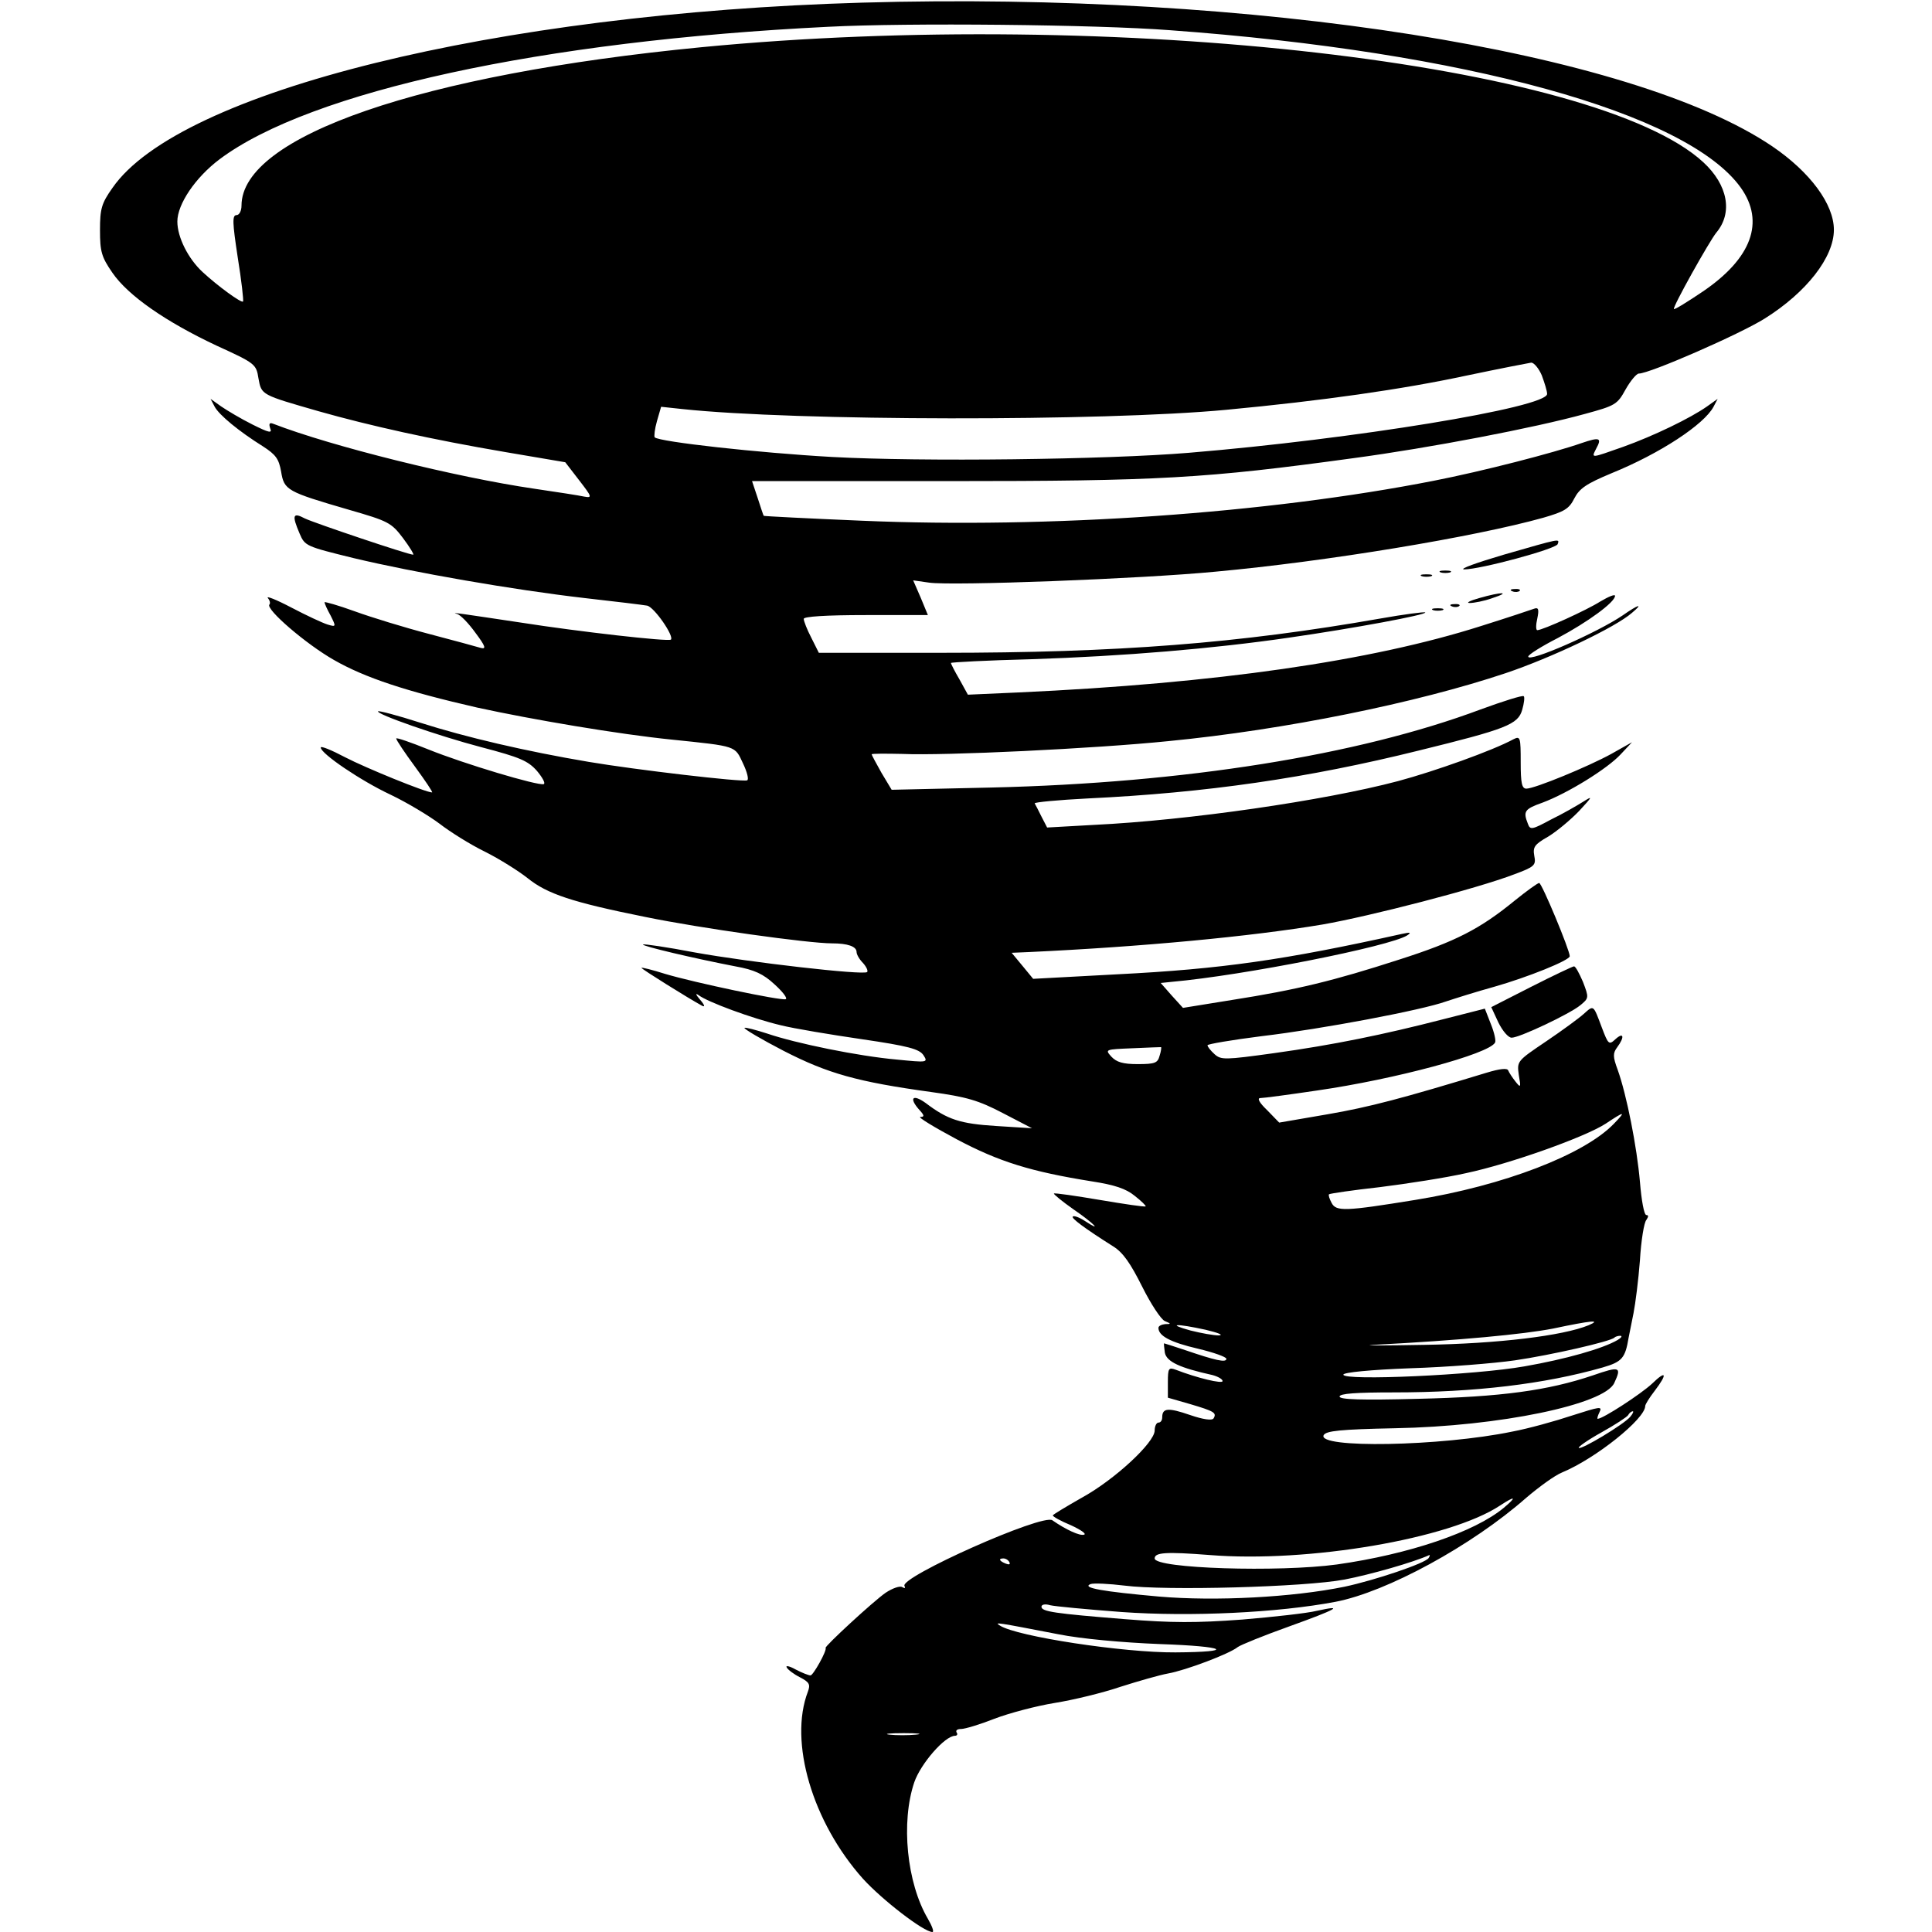 <?xml version="1.0" standalone="no"?>
<!DOCTYPE svg PUBLIC "-//W3C//DTD SVG 20010904//EN"
 "http://www.w3.org/TR/2001/REC-SVG-20010904/DTD/svg10.dtd">
<svg version="1.0" xmlns="http://www.w3.org/2000/svg"
 width="512pt" height="512pt" viewBox="0 0 512 512"
 preserveAspectRatio="xMidYMid meet">
<g transform="translate(0,512) scale(0.1,-0.1)"
fill="#000000" stroke="none">
<path d="M2285 5113 c-970 -28 -1810 -235 -1987 -491 -29 -41 -33 -55 -33
-112 0 -57 4 -71 33 -113 42 -61 142 -130 276 -193 103 -47 105 -49 111 -87 8
-44 7 -43 160 -87 134 -38 300 -75 494 -108 l159 -27 37 -48 c34 -44 35 -47
13 -43 -13 3 -72 12 -133 21 -205 30 -536 112 -691 172 -10 4 -12 0 -8 -12 6
-14 -3 -12 -47 10 -30 15 -67 37 -83 48 l-28 20 11 -21 c12 -22 64 -65 128
-105 34 -22 42 -33 48 -67 8 -49 15 -53 180 -101 104 -30 112 -34 143 -75 18
-24 30 -44 27 -44 -13 0 -262 84 -287 96 -32 17 -35 9 -14 -40 14 -33 17 -34
143 -65 159 -38 422 -84 613 -106 80 -9 154 -18 165 -20 19 -4 72 -81 63 -90
-6 -6 -244 21 -397 45 -154 23 -191 29 -170 23 9 -2 31 -25 49 -50 27 -36 29
-44 14 -40 -10 3 -72 20 -137 37 -65 17 -153 44 -197 60 -44 16 -80 26 -80 24
0 -3 7 -19 16 -35 15 -30 15 -31 -8 -24 -13 4 -56 24 -96 45 -40 21 -68 32
-62 25 5 -6 7 -14 4 -17 -11 -12 97 -105 171 -147 82 -47 191 -83 379 -126
146 -32 377 -71 516 -85 174 -18 167 -16 189 -63 11 -23 16 -43 11 -45 -14 -5
-296 28 -420 49 -166 28 -325 65 -447 104 -59 19 -109 32 -111 30 -7 -7 159
-65 273 -95 103 -27 124 -36 148 -63 15 -18 23 -33 18 -35 -15 -5 -212 54
-306 92 -47 19 -85 32 -85 29 0 -4 22 -37 50 -75 27 -37 48 -68 45 -68 -17 0
-176 65 -230 93 -36 19 -65 31 -65 26 0 -16 106 -88 185 -125 44 -21 102 -56
130 -77 27 -21 81 -55 120 -74 38 -19 89 -51 113 -70 52 -42 118 -64 312 -103
146 -30 432 -70 495 -70 41 0 65 -8 65 -23 0 -6 7 -19 17 -29 9 -10 14 -21 11
-24 -9 -9 -313 26 -457 52 -73 14 -135 23 -137 21 -4 -4 136 -37 245 -58 50
-9 74 -20 104 -48 21 -19 35 -37 29 -39 -14 -4 -242 44 -319 67 -35 11 -63 18
-63 16 0 -3 125 -81 160 -100 9 -5 8 1 -5 16 -11 13 -13 18 -4 12 23 -18 142
-62 218 -80 36 -9 133 -25 215 -37 123 -18 152 -26 163 -42 13 -20 11 -20 -70
-12 -102 9 -268 43 -344 69 -31 10 -58 17 -60 15 -3 -2 44 -30 104 -61 117
-60 195 -82 391 -109 94 -13 125 -22 190 -56 l77 -40 -95 6 c-96 6 -129 17
-187 61 -35 25 -45 13 -16 -19 13 -14 13 -18 2 -18 -8 0 36 -27 96 -59 113
-60 197 -86 360 -112 58 -9 89 -19 112 -38 18 -14 31 -27 29 -28 -2 -2 -56 6
-121 17 -65 11 -120 19 -122 17 -1 -2 22 -21 52 -42 54 -37 79 -63 29 -30 -14
9 -28 14 -31 11 -5 -4 31 -31 107 -79 26 -16 46 -45 77 -107 23 -46 50 -87 60
-91 17 -7 17 -8 1 -8 -10 -1 -18 -5 -18 -10 0 -21 31 -38 104 -55 42 -10 76
-22 76 -27 0 -11 -30 -4 -109 23 -30 10 -55 18 -56 18 -1 0 0 -11 2 -25 5 -24
40 -40 126 -59 15 -4 27 -11 27 -16 0 -8 -67 8 -124 30 -19 7 -21 4 -21 -33
l0 -41 59 -17 c64 -19 71 -23 62 -38 -4 -6 -27 -3 -62 9 -58 20 -74 19 -74 -6
0 -8 -4 -14 -10 -14 -5 0 -10 -9 -10 -21 0 -32 -107 -131 -193 -178 -42 -24
-77 -45 -77 -47 0 -3 21 -15 48 -26 26 -12 42 -23 35 -25 -11 -4 -48 13 -84
38 -25 19 -406 -151 -392 -174 3 -6 1 -7 -6 -3 -6 4 -26 -3 -44 -15 -32 -22
-162 -142 -159 -146 4 -7 -33 -73 -40 -73 -5 0 -23 7 -40 16 -16 9 -27 11 -23
5 3 -6 19 -18 35 -26 25 -13 28 -19 21 -38 -51 -133 12 -346 146 -496 51 -56
161 -141 184 -141 5 0 -1 16 -12 35 -56 95 -72 256 -36 362 17 49 81 123 108
123 5 0 8 4 4 9 -3 6 3 9 12 9 10 0 50 12 88 27 39 15 111 34 160 42 50 8 128
27 175 43 47 15 103 31 125 35 46 8 163 52 185 70 8 6 70 31 137 55 125 45
149 58 72 41 -24 -6 -113 -16 -197 -23 -122 -9 -186 -9 -310 1 -187 15 -222
20 -222 33 0 6 10 8 23 4 12 -3 97 -11 189 -18 184 -13 414 -2 567 27 136 26
362 149 506 276 33 28 75 59 95 67 89 37 220 142 220 176 0 4 11 22 25 40 35
46 31 56 -7 19 -29 -27 -130 -93 -144 -93 -2 0 0 8 5 18 8 16 0 14 -72 -9 -45
-15 -117 -35 -160 -43 -188 -39 -519 -45 -499 -9 7 11 43 15 188 18 278 5 556
63 582 120 20 43 15 45 -57 20 -119 -40 -242 -57 -463 -62 -151 -4 -208 -2
-208 6 0 8 44 11 144 11 214 0 399 22 553 66 52 15 60 25 69 79 2 11 8 40 13
65 5 25 13 88 17 140 3 52 11 101 17 107 6 9 6 13 0 13 -6 0 -13 39 -17 88 -8
92 -35 230 -59 297 -13 35 -13 44 -1 60 20 27 17 41 -5 21 -17 -16 -19 -14
-36 31 -23 61 -21 60 -48 36 -12 -11 -57 -44 -100 -73 -77 -52 -77 -52 -72
-89 6 -33 5 -35 -9 -17 -8 10 -17 24 -19 29 -2 7 -22 5 -58 -6 -220 -67 -310
-91 -421 -110 l-128 -22 -32 33 c-21 20 -27 32 -18 32 8 0 76 9 150 20 208 30
456 97 472 127 3 4 -2 27 -11 49 l-16 41 -110 -28 c-159 -41 -291 -68 -449
-90 -130 -18 -140 -18 -157 -3 -11 10 -19 20 -19 24 0 3 64 14 143 24 161 19
425 69 489 92 24 8 81 26 128 39 88 25 200 70 200 81 0 16 -74 194 -81 194 -4
0 -33 -21 -64 -46 -93 -76 -157 -109 -307 -157 -173 -56 -271 -80 -443 -107
l-130 -21 -30 33 -29 33 29 3 c191 17 578 94 624 123 12 8 9 9 -14 4 -311 -69
-477 -93 -754 -107 l-223 -12 -28 34 -29 35 47 2 c299 14 586 41 777 73 126
22 409 95 508 133 54 20 58 24 53 49 -4 23 0 30 37 51 23 14 60 45 82 68 36
39 37 41 10 24 -16 -10 -54 -32 -85 -47 -50 -27 -55 -28 -61 -11 -13 33 -9 39
39 56 67 25 172 90 207 128 l30 32 -55 -31 c-62 -34 -203 -92 -225 -92 -12 0
-15 15 -15 70 0 66 -1 70 -19 61 -55 -30 -209 -85 -306 -111 -196 -52 -557
-104 -805 -116 l-125 -7 -15 29 c-8 16 -16 32 -18 35 -1 3 62 9 140 13 315 15
584 54 878 127 232 57 263 69 274 108 5 17 7 34 4 36 -3 3 -54 -13 -114 -35
-326 -122 -787 -195 -1295 -207 l-266 -6 -27 45 c-14 25 -26 47 -26 49 0 2 37
2 82 1 110 -5 509 14 705 34 308 30 657 101 893 180 122 41 292 122 335 160
31 26 18 23 -25 -7 -66 -45 -250 -126 -250 -109 0 5 35 27 78 49 79 42 152 95
152 112 0 5 -17 -2 -39 -15 -36 -23 -153 -76 -167 -76 -4 0 -4 14 0 31 5 24 3
30 -8 26 -8 -3 -71 -24 -141 -46 -292 -93 -702 -152 -1225 -176 l-135 -6 -22
40 c-13 22 -23 42 -23 44 0 2 96 7 213 10 245 8 483 28 682 57 174 25 367 61
362 67 -2 2 -56 -5 -118 -16 -376 -66 -696 -91 -1166 -91 l-323 0 -20 40 c-11
21 -20 44 -20 50 0 6 57 10 165 10 l164 0 -19 46 -20 46 42 -6 c60 -9 563 10
759 29 295 27 687 92 869 143 55 16 68 23 82 51 14 27 32 39 99 67 128 52 245
129 270 176 l11 21 -28 -20 c-44 -31 -141 -78 -222 -107 -88 -31 -85 -31 -72
-5 16 29 9 31 -38 15 -74 -26 -264 -75 -392 -100 -443 -87 -1021 -127 -1515
-106 -143 6 -260 12 -261 13 -1 1 -8 22 -16 47 l-15 45 521 0 c558 0 680 7
1074 61 201 27 478 80 612 117 81 22 86 25 108 65 13 23 29 42 35 42 29 0 269
105 334 146 110 69 183 162 183 235 0 68 -63 153 -163 221 -373 253 -1372 411
-2412 381z m815 -73 c783 -57 1371 -219 1513 -417 65 -91 29 -188 -101 -276
-40 -27 -74 -48 -76 -46 -4 5 93 178 112 202 45 53 31 127 -34 187 -285 263
-1565 410 -2654 305 -744 -72 -1220 -236 -1220 -420 0 -14 -6 -25 -13 -25 -12
0 -11 -20 3 -112 10 -62 16 -115 14 -117 -4 -5 -67 41 -107 78 -38 35 -67 92
-67 134 0 46 48 117 112 165 240 180 856 314 1613 351 209 11 709 6 905 -9z
m986 -915 c7 -19 14 -41 14 -49 0 -36 -515 -120 -950 -156 -217 -18 -709 -24
-945 -11 -196 11 -457 40 -470 52 -2 3 0 22 6 43 l11 38 56 -6 c299 -32 1114
-33 1442 -2 254 24 466 54 638 91 86 18 163 33 170 34 7 0 20 -15 28 -34z
m-1013 -1803 c-5 -19 -12 -22 -58 -22 -39 0 -56 5 -70 20 -17 19 -16 19 56 22
41 2 75 3 76 3 1 -1 0 -11 -4 -23z m1204 -180 c-79 -82 -292 -164 -527 -202
-185 -30 -209 -31 -221 -8 -6 11 -9 21 -7 23 2 2 63 11 135 19 72 9 175 25
228 37 118 25 316 96 370 131 51 34 55 34 22 0z m-67 -534 c-68 -28 -241 -49
-435 -52 -110 -2 -171 -2 -135 0 230 12 397 28 475 43 104 22 130 24 95 9z
m-1015 -12 c33 -8 49 -14 35 -15 -14 0 -47 6 -75 13 -65 18 -38 19 40 2z
m1092 -27 c-39 -23 -138 -51 -247 -70 -129 -23 -480 -39 -480 -22 0 6 72 13
178 17 97 3 222 13 277 21 96 14 253 50 263 60 3 3 10 5 16 5 6 0 3 -5 -7 -11z
m33 -204 c-17 -20 -130 -88 -136 -82 -3 2 24 21 60 41 36 20 68 41 71 46 3 6
9 10 12 10 3 0 0 -7 -7 -15z m-335 -241 c-77 -64 -251 -123 -442 -150 -154
-21 -483 -11 -483 16 0 16 30 18 146 9 261 -21 636 43 769 131 41 27 46 24 10
-6z m-199 -133 c-9 -14 -143 -59 -223 -76 -137 -28 -341 -39 -492 -26 -146 13
-206 23 -181 33 8 3 49 1 90 -4 109 -14 477 -4 583 16 68 13 184 46 225 65 2
0 1 -3 -2 -8z m-1111 -11 c3 -6 -1 -7 -9 -4 -18 7 -21 14 -7 14 6 0 13 -4 16
-10z m130 -191 c60 -12 169 -22 270 -26 176 -6 202 -21 40 -22 -137 -1 -420
42 -465 71 -16 10 -11 9 155 -23z m-378 -266 c-20 -2 -52 -2 -70 0 -17 2 0 4
38 4 39 0 53 -2 32 -4z"/>
<path d="M3985 3650 c-71 -21 -119 -38 -105 -39 43 0 243 54 248 67 5 15 10
16 -143 -28z"/>
<path d="M3818 3603 c6 -2 18 -2 25 0 6 3 1 5 -13 5 -14 0 -19 -2 -12 -5z"/>
<path d="M3768 3593 c6 -2 18 -2 25 0 6 3 1 5 -13 5 -14 0 -19 -2 -12 -5z"/>
<path d="M4008 3553 c7 -3 16 -2 19 1 4 3 -2 6 -13 5 -11 0 -14 -3 -6 -6z"/>
<path d="M3920 3535 c-25 -7 -36 -13 -25 -13 11 0 38 5 60 13 52 17 24 17 -35
0z"/>
<path d="M3848 3513 c7 -3 16 -2 19 1 4 3 -2 6 -13 5 -11 0 -14 -3 -6 -6z"/>
<path d="M3798 3503 c6 -2 18 -2 25 0 6 3 1 5 -13 5 -14 0 -19 -2 -12 -5z"/>
<path d="M4058 2505 l-106 -54 19 -41 c11 -22 26 -40 35 -40 21 0 154 63 182
86 23 19 23 20 7 62 -10 23 -20 42 -24 41 -3 0 -54 -24 -113 -54z"/>
</g>
</svg>
